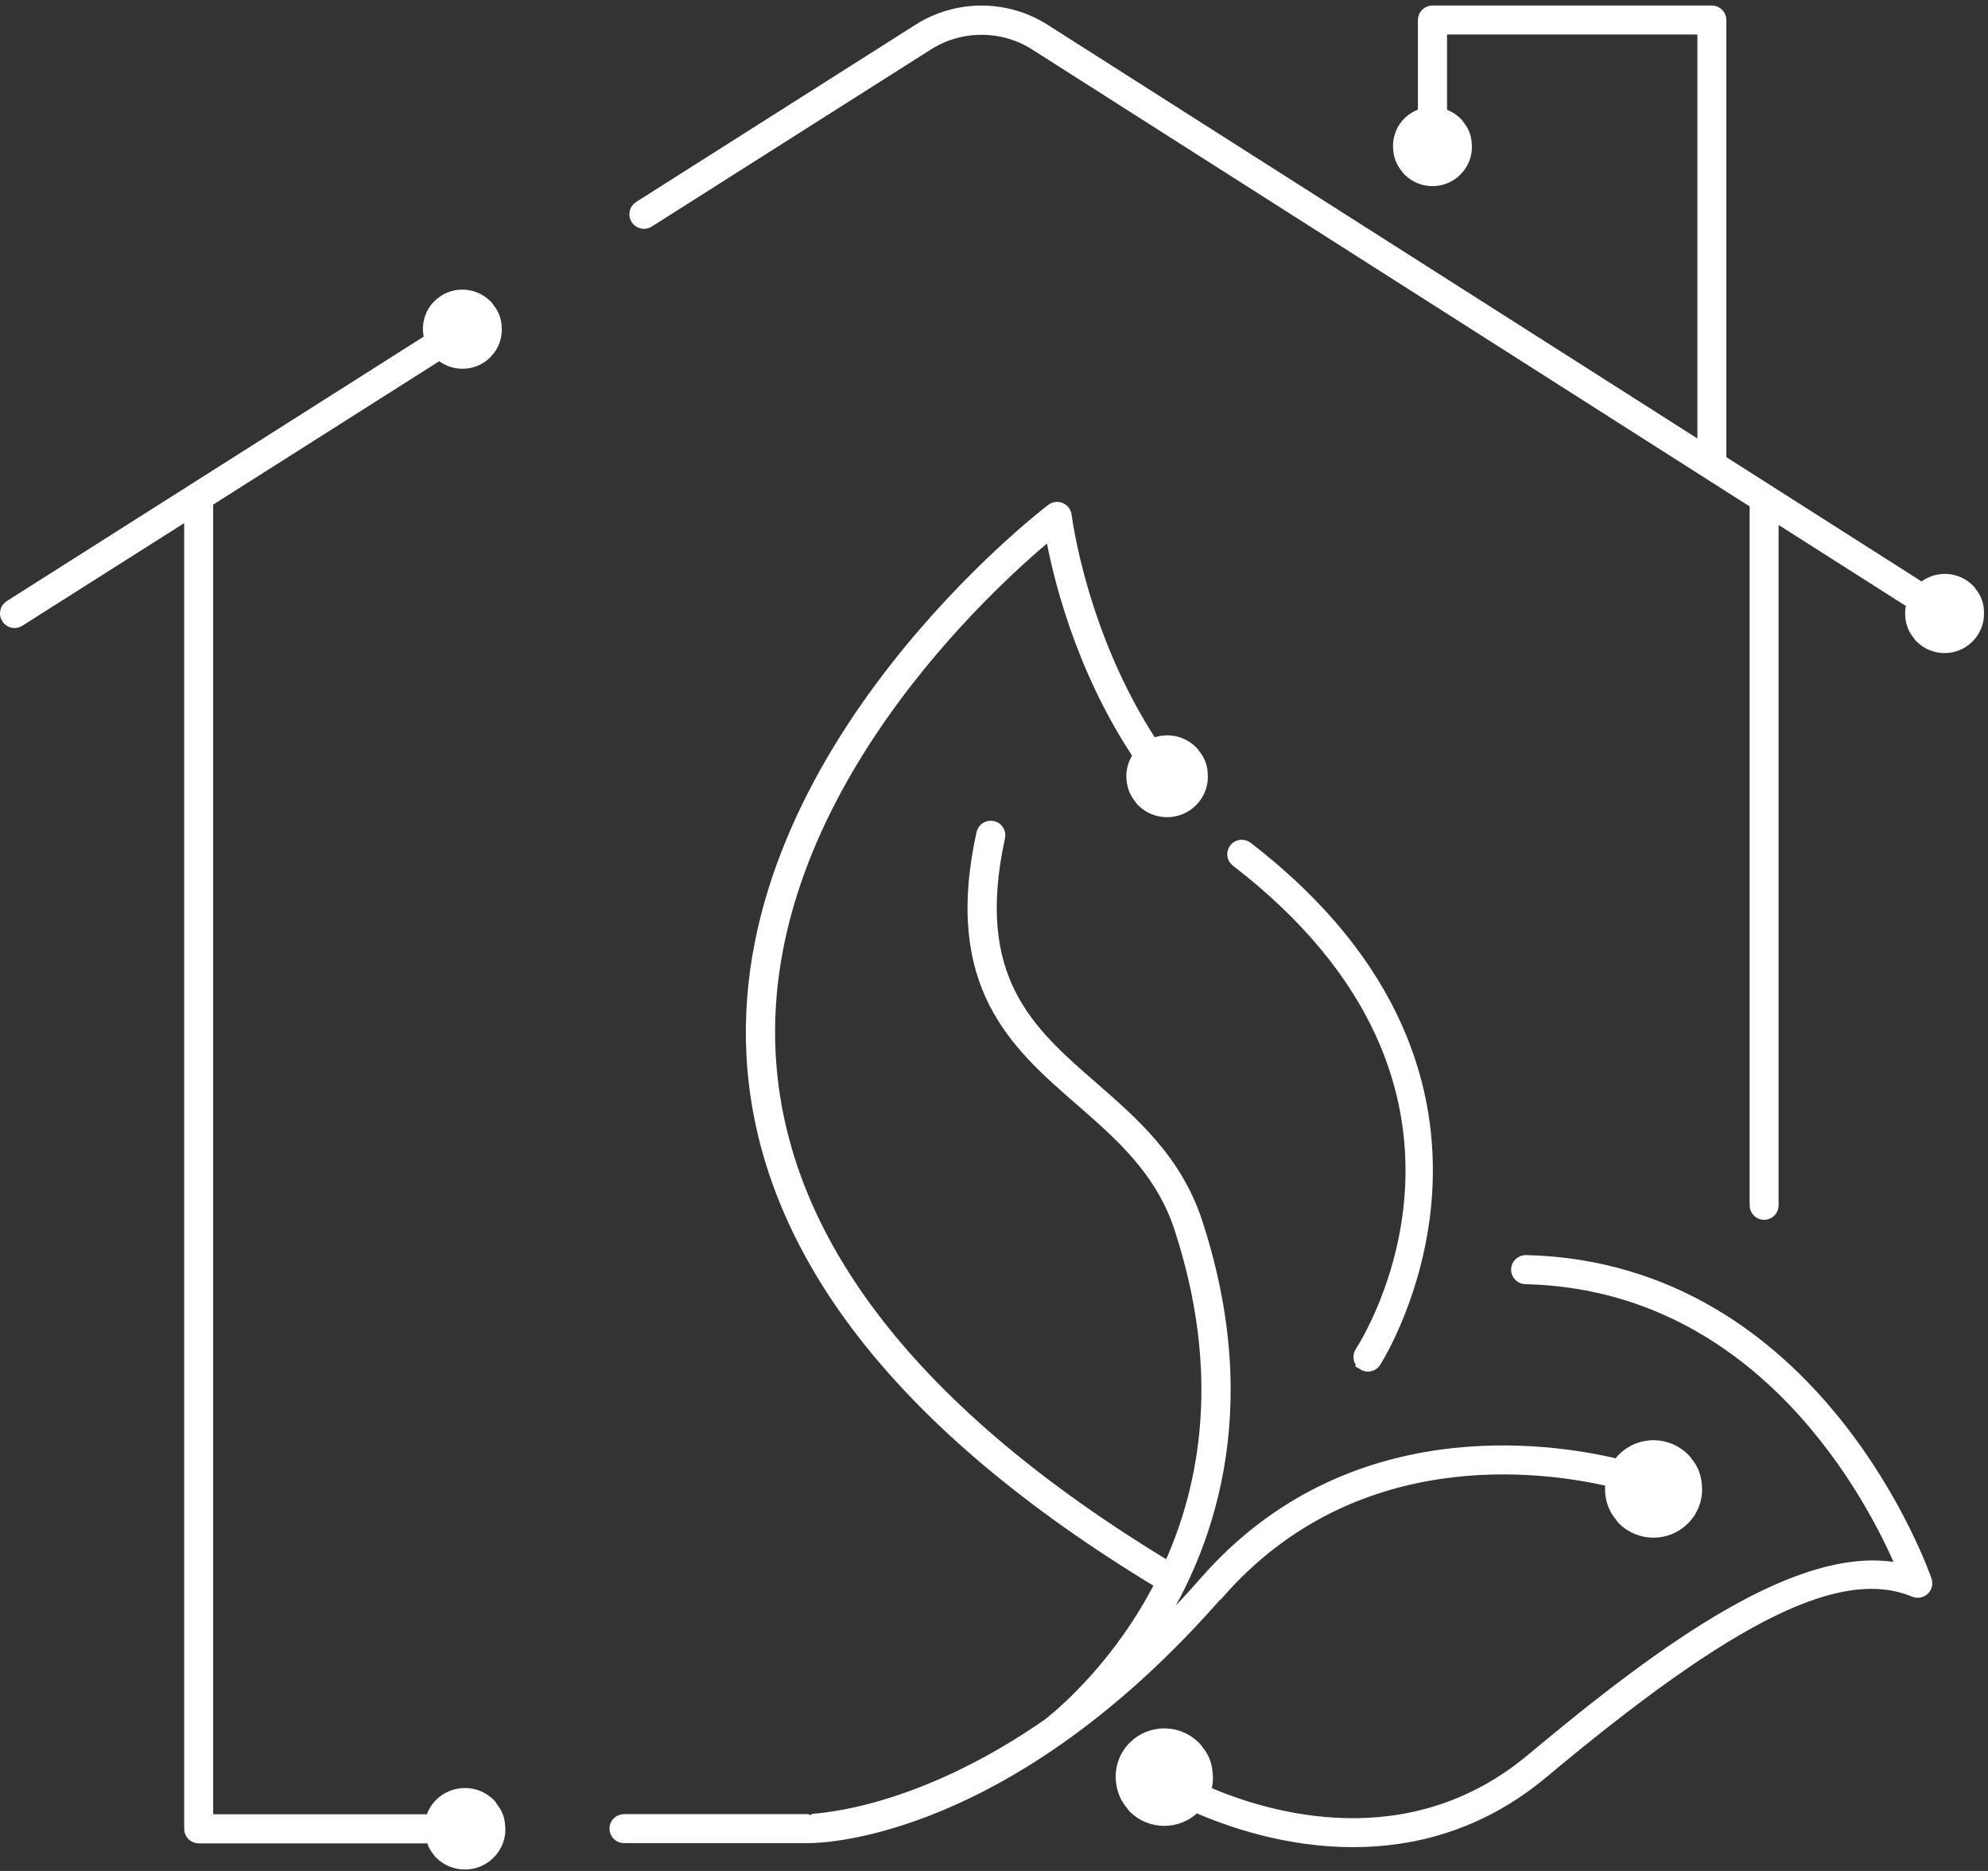 <svg width="153" height="144" viewBox="0 0 153 144" fill="none" xmlns="http://www.w3.org/2000/svg">
<rect x="0" y="0" width="153" height="144" fill="#333333" stroke="none"/>
<g clip-path="url(#clip0_3247_1448)">
<path d="M37.96 139.092C37.9 138.982 37.82 138.892 37.74 138.802C36.66 137.722 34.9 137.722 33.82 138.802C33.48 139.142 33.25 139.572 33.13 140.012H16.03V38.632L33.83 27.342C34.87 28.262 36.48 28.232 37.47 27.232C38.06 26.642 38.32 25.842 38.23 25.092C38.2 24.582 38.02 24.122 37.7 23.732C37.64 23.632 37.57 23.532 37.48 23.452C36.43 22.402 34.73 22.402 33.69 23.452C33.08 24.062 32.83 24.912 32.95 25.702C32.97 25.832 33.02 25.952 33.05 26.072L0.72 46.582C0.37 46.802 0.27 47.262 0.49 47.612C0.63 47.832 0.87 47.962 1.12 47.962C1.26 47.962 1.39 47.922 1.52 47.842L14.55 39.582V140.762C14.55 141.172 14.88 141.502 15.29 141.502H33.16C33.26 141.872 33.41 142.222 33.68 142.522C33.71 142.592 33.78 142.662 33.83 142.712C34.9 143.782 36.65 143.782 37.72 142.712C38.33 142.102 38.6 141.282 38.5 140.502C38.47 139.982 38.29 139.492 37.95 139.102L37.96 139.092Z" fill="white" stroke="white" stroke-width="0.75" stroke-miterlimit="10"/>
<path d="M152.31 46.961C152.28 46.451 152.1 45.991 151.78 45.601C151.72 45.501 151.65 45.401 151.56 45.321C150.56 44.321 148.96 44.291 147.91 45.211L132.49 35.391V1.541C132.49 1.131 132.16 0.801 131.75 0.801H110.24C109.83 0.801 109.5 1.131 109.5 1.541V8.711C109.08 8.831 108.68 9.051 108.35 9.381C107.74 9.991 107.49 10.841 107.61 11.631C107.67 12.131 107.87 12.591 108.21 12.981C108.24 13.051 108.3 13.111 108.36 13.171C109.4 14.211 111.09 14.211 112.13 13.171C112.72 12.581 112.98 11.781 112.89 11.031C112.86 10.521 112.68 10.061 112.36 9.671C112.3 9.571 112.23 9.471 112.14 9.391C111.81 9.061 111.41 8.841 110.99 8.721V2.281H131.01V34.431L80.42 2.221C77.46 0.331 73.63 0.331 70.66 2.221L49.16 15.861C48.81 16.081 48.71 16.541 48.93 16.891C49.15 17.241 49.61 17.341 49.96 17.121L71.46 3.481C73.94 1.911 77.14 1.911 79.62 3.481L135.03 38.771V92.771C135.03 93.181 135.36 93.511 135.77 93.511C136.18 93.511 136.51 93.181 136.51 92.771V39.721L147.1 46.461C147 46.821 146.97 47.201 147.02 47.571C147.08 48.071 147.28 48.531 147.62 48.921C147.65 48.991 147.71 49.051 147.77 49.111C148.81 50.151 150.5 50.151 151.54 49.111C152.13 48.521 152.39 47.721 152.3 46.971L152.31 46.961Z" fill="white" stroke="white" stroke-width="0.75" stroke-miterlimit="10"/>
<path d="M93.82 122.692C104.21 110.802 118.74 112.832 123.95 114.052C123.9 114.382 123.88 114.722 123.93 115.052C124.01 115.682 124.26 116.272 124.69 116.752C124.73 116.842 124.81 116.922 124.87 116.992C126.18 118.302 128.33 118.302 129.64 116.992C130.39 116.242 130.71 115.232 130.6 114.282C130.56 113.642 130.34 113.052 129.93 112.562C129.85 112.432 129.76 112.312 129.65 112.212C128.33 110.892 126.18 110.892 124.86 112.212C124.72 112.352 124.61 112.512 124.5 112.662C119.18 111.382 103.74 109.072 92.69 121.712C91.29 123.312 89.9 124.772 88.53 126.102C92.99 119.412 96.93 108.672 92.18 94.102C90.61 89.272 87.3 86.392 84.11 83.612C79.22 79.352 74.6 75.322 76.98 64.442C77.07 64.042 76.81 63.642 76.41 63.562C76.01 63.472 75.61 63.722 75.52 64.132C72.95 75.872 78.12 80.382 83.13 84.742C86.17 87.392 89.32 90.132 90.76 94.572C94.33 105.532 92.8 114.222 89.92 120.552C70.37 108.722 60.07 95.452 59.32 81.102C58.27 61.092 76.35 44.832 80.83 41.132C81.34 44.032 83 51.272 87.57 58.152C87.16 58.742 86.98 59.452 87.09 60.122C87.15 60.642 87.36 61.122 87.71 61.522C87.74 61.602 87.81 61.662 87.86 61.712C88.94 62.792 90.7 62.792 91.78 61.712C92.39 61.102 92.66 60.272 92.57 59.482C92.54 58.952 92.35 58.472 92.02 58.072C91.96 57.962 91.88 57.872 91.79 57.782C90.96 56.952 89.74 56.762 88.72 57.202C83.23 48.832 82.12 39.762 82.1 39.662C82.07 39.402 81.9 39.172 81.65 39.062C81.41 38.962 81.12 38.992 80.91 39.152C80.67 39.332 56.6 57.672 57.82 81.182C58.6 96.092 69.18 109.782 89.26 121.902C86.22 127.852 82.13 131.462 80.66 132.632C70.17 139.932 62.33 139.952 62.26 140.002H48.02C47.61 140.002 47.28 140.332 47.28 140.742C47.28 141.152 47.61 141.482 48.02 141.482H62.29C63.35 141.482 77.67 141.122 93.79 122.682L93.82 122.692Z" fill="white" stroke="white" stroke-width="0.75" stroke-miterlimit="10"/>
<path d="M117.43 96.973C117.03 96.973 116.68 97.293 116.67 97.703C116.66 98.113 116.99 98.453 117.4 98.463C135.79 98.893 144.23 115.683 146.35 120.703C138.72 119.053 128.18 126.703 117.86 135.333C108.44 143.223 97.48 139.873 92.81 137.843C92.96 137.393 93.01 136.923 92.95 136.463C92.91 135.823 92.69 135.233 92.28 134.743C92.2 134.613 92.11 134.493 92 134.393C90.68 133.073 88.53 133.073 87.21 134.393C86.44 135.163 86.12 136.243 86.28 137.233C86.36 137.863 86.61 138.453 87.04 138.933C87.08 139.023 87.16 139.103 87.22 139.173C88.53 140.483 90.68 140.483 91.99 139.173C92.01 139.153 92.01 139.143 92.03 139.123C94.58 140.243 99.01 141.793 104.13 141.793C108.78 141.793 113.98 140.513 118.81 136.463C133.41 124.253 141.66 120.213 147.31 122.543C147.58 122.653 147.89 122.593 148.1 122.403C148.31 122.203 148.39 121.903 148.3 121.623C148.22 121.383 140 97.503 117.43 96.973Z" fill="white" stroke="white" stroke-width="0.75" stroke-miterlimit="10"/>
<path d="M104.87 105.072C105 105.152 105.14 105.192 105.28 105.192C105.52 105.192 105.76 105.072 105.9 104.852C106.04 104.642 119.59 83.332 96.02 65.162C95.69 64.912 95.23 64.972 94.98 65.293C94.73 65.623 94.79 66.082 95.12 66.332C117.58 83.642 105.2 103.202 104.66 104.032C104.44 104.372 104.53 104.832 104.88 105.062L104.87 105.072Z" fill="white" stroke="white" stroke-width="0.75" stroke-miterlimit="10"/>
</g>
<defs>
<clipPath id="clip0_3247_1448">
<rect width="152.71" height="143.47" fill="white" transform="translate(0 0.422)"/>
</clipPath>
</defs>
</svg>
